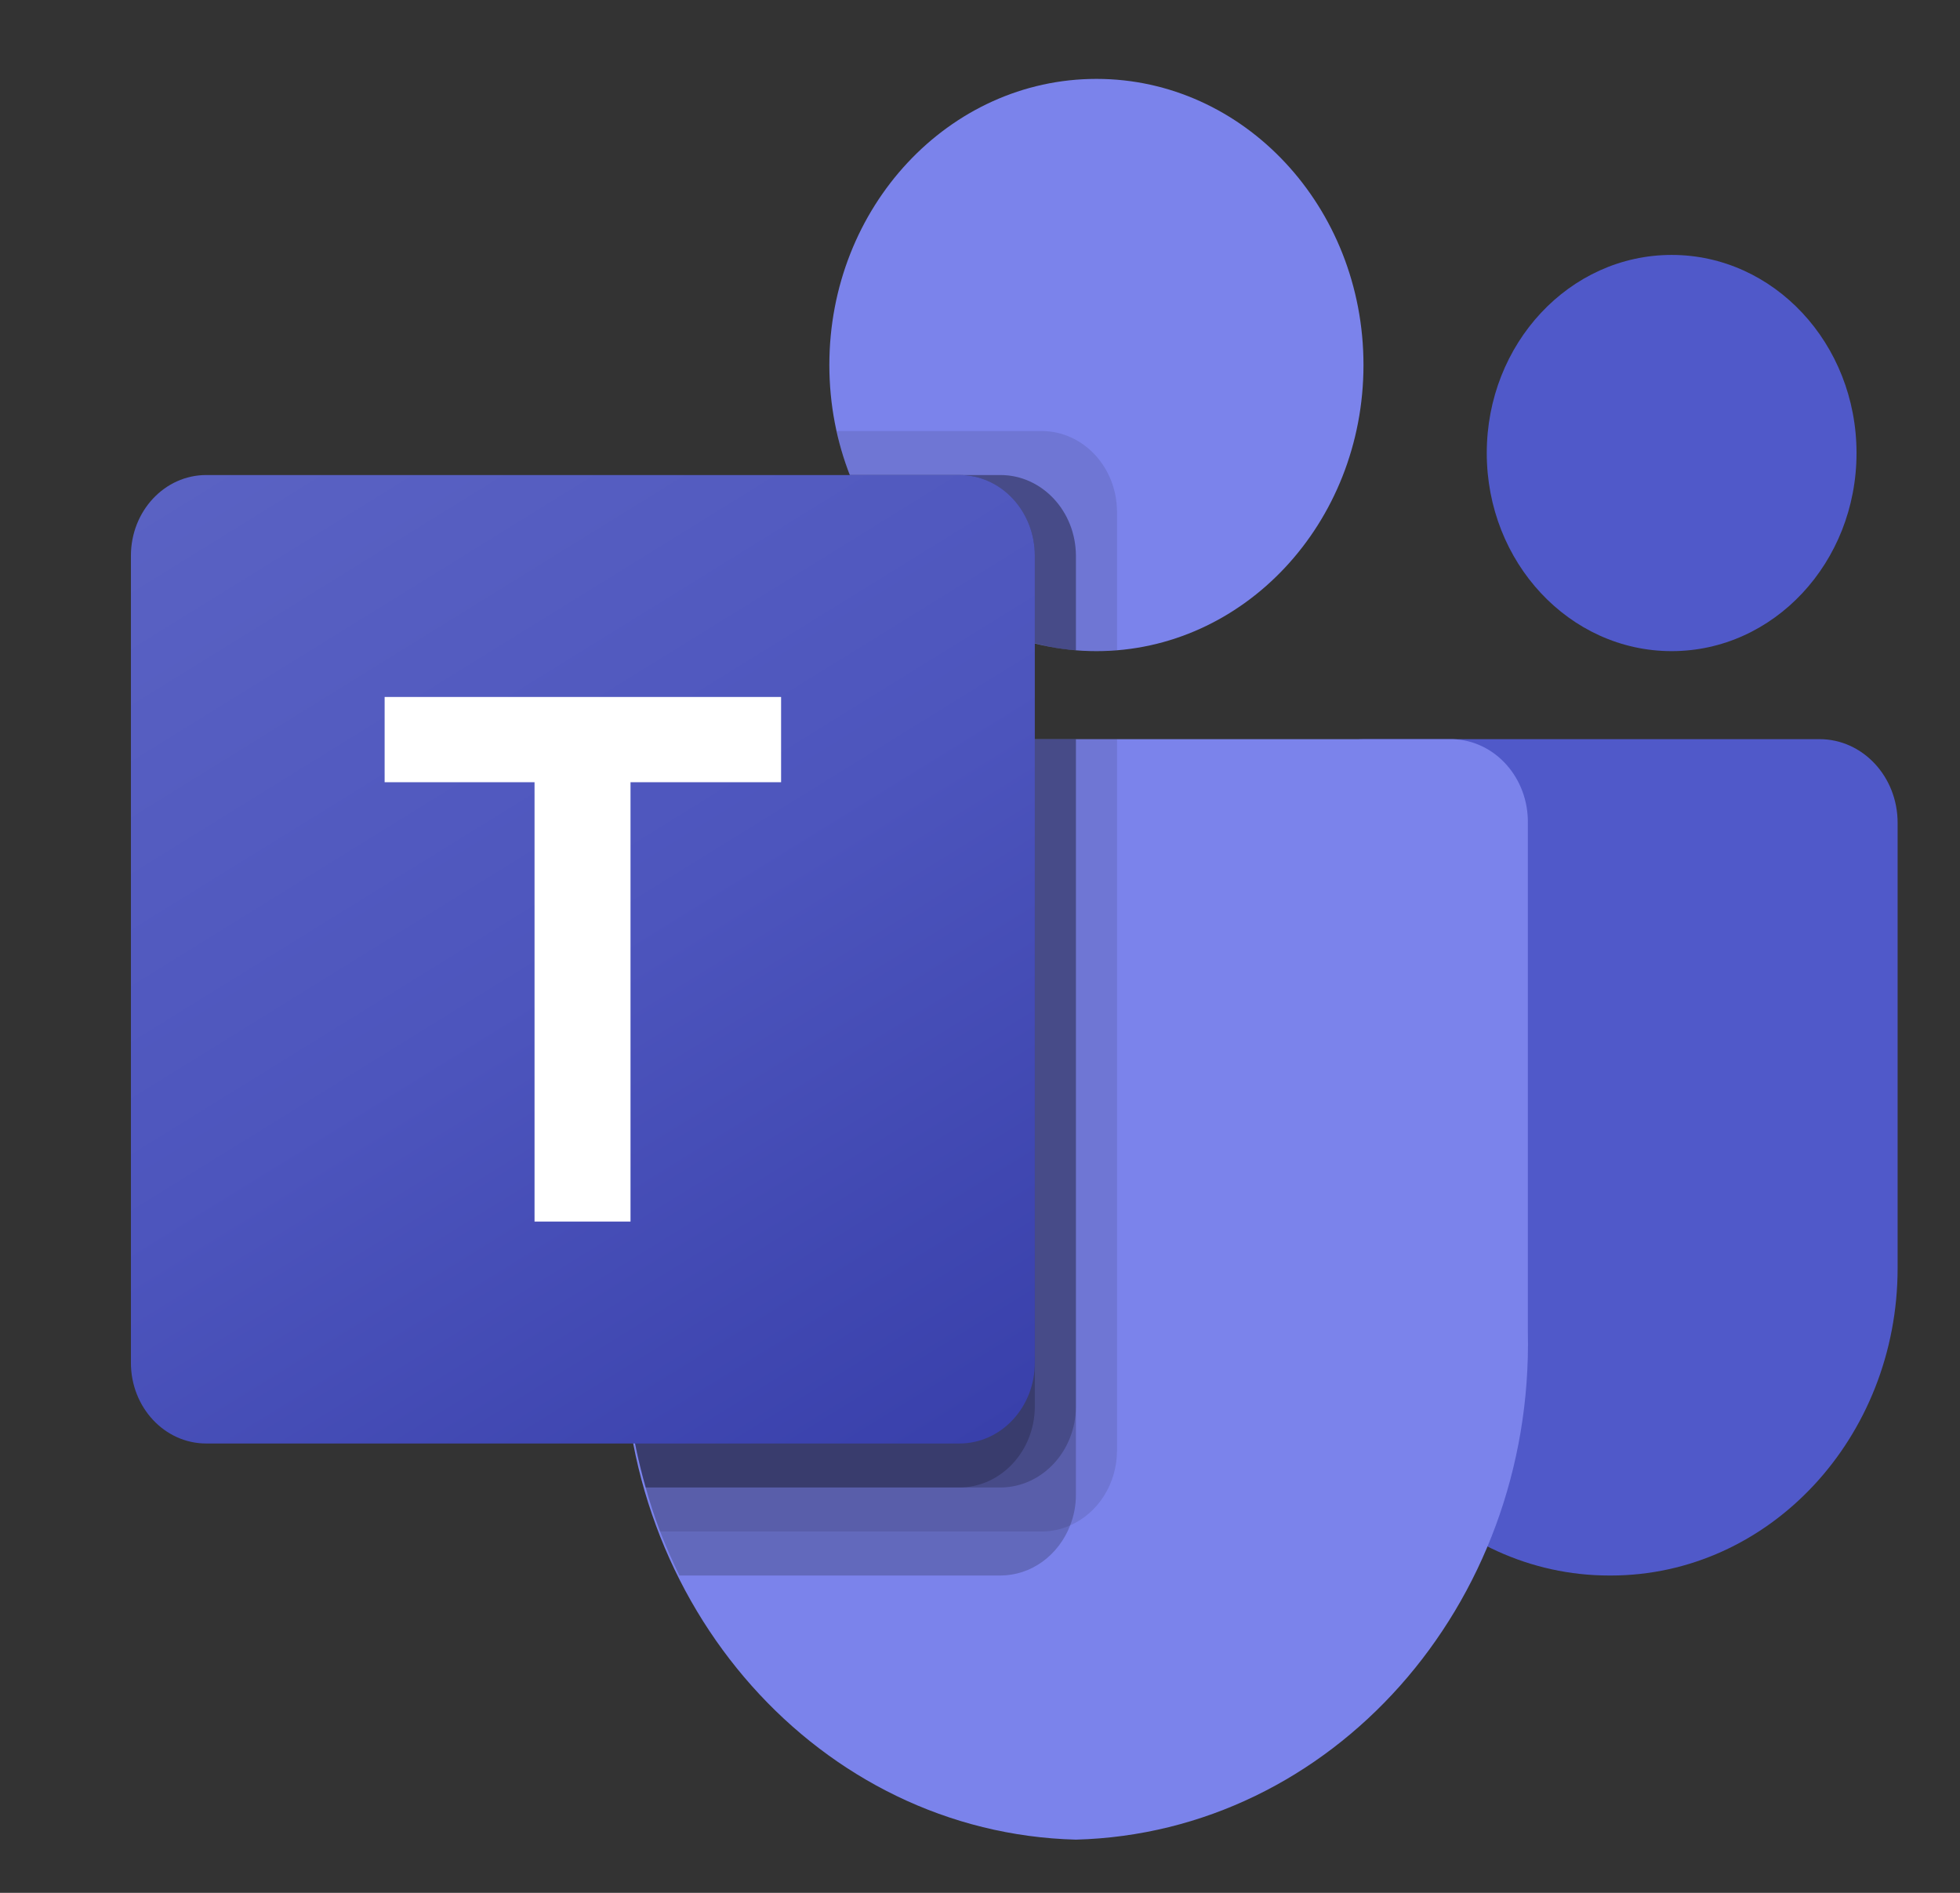 <svg width="29" height="28" viewBox="0 0 29 28" fill="none" xmlns="http://www.w3.org/2000/svg">
<rect x="0" y="0" width="29" height="28" fill="#333333" stroke="none"/>
<g clip-path="url(#clip0_562_1402)">
<path d="M20.17 10.934H26.922C27.56 10.934 28.077 11.488 28.077 12.171V18.759C28.077 21.27 26.177 23.306 23.832 23.306H23.812C21.468 23.306 19.567 21.271 19.566 18.76V11.581C19.566 11.496 19.582 11.412 19.612 11.333C19.643 11.255 19.687 11.184 19.743 11.123C19.799 11.063 19.866 11.016 19.939 10.983C20.012 10.951 20.091 10.934 20.17 10.934Z" fill="#5059C9"/>
<path d="M24.734 9.632C26.245 9.632 27.469 8.32 27.469 6.702C27.469 5.083 26.245 3.771 24.734 3.771C23.223 3.771 21.998 5.083 21.998 6.702C21.998 8.32 23.223 9.632 24.734 9.632Z" fill="#5059C9"/>
<path d="M16.223 9.632C18.405 9.632 20.174 7.737 20.174 5.399C20.174 3.062 18.405 1.167 16.223 1.167C14.041 1.167 12.271 3.062 12.271 5.399C12.271 7.737 14.041 9.632 16.223 9.632Z" fill="#7B83EB"/>
<path d="M21.491 10.934H10.346C9.715 10.951 9.217 11.511 9.231 12.186V19.7C9.143 23.752 12.136 27.114 15.918 27.213C19.701 27.114 22.694 23.752 22.606 19.7V12.186C22.62 11.511 22.122 10.951 21.491 10.934Z" fill="#7B83EB"/>
<path opacity="0.1" d="M16.527 10.934V21.463C16.526 21.7 16.459 21.93 16.336 22.126C16.212 22.322 16.038 22.474 15.834 22.564C15.701 22.624 15.559 22.655 15.414 22.655H9.767C9.688 22.44 9.615 22.225 9.554 22.004C9.341 21.257 9.233 20.48 9.232 19.699V12.184C9.217 11.51 9.715 10.951 10.344 10.934H16.527L16.527 10.934Z" fill="black"/>
<path opacity="0.2" d="M15.919 10.934V22.114C15.919 22.269 15.89 22.422 15.834 22.564C15.75 22.782 15.607 22.969 15.425 23.101C15.242 23.233 15.027 23.305 14.806 23.306H10.052C9.949 23.091 9.852 22.876 9.767 22.655C9.685 22.442 9.614 22.225 9.554 22.004C9.341 21.257 9.233 20.48 9.232 19.699V12.184C9.217 11.51 9.715 10.951 10.344 10.934H15.919L15.919 10.934Z" fill="black"/>
<path opacity="0.2" d="M15.919 10.934V20.812C15.914 21.468 15.419 21.999 14.806 22.004H9.554C9.341 21.257 9.233 20.48 9.232 19.699V12.184C9.217 11.51 9.715 10.951 10.344 10.934H15.919V10.934Z" fill="black"/>
<path opacity="0.2" d="M15.311 10.934V20.812C15.306 21.468 14.811 21.999 14.198 22.004H9.554C9.341 21.257 9.233 20.48 9.232 19.699V12.184C9.217 11.51 9.715 10.951 10.344 10.934H15.311V10.934Z" fill="black"/>
<path opacity="0.1" d="M16.527 7.568V9.619C16.424 9.625 16.326 9.632 16.223 9.632C16.12 9.632 16.022 9.625 15.919 9.619C15.714 9.604 15.51 9.569 15.311 9.515C14.704 9.361 14.14 9.055 13.664 8.623C13.189 8.19 12.816 7.644 12.575 7.027C12.492 6.817 12.426 6.599 12.381 6.376H15.414C16.028 6.378 16.524 6.91 16.527 7.568Z" fill="black"/>
<path opacity="0.2" d="M15.919 8.219V9.619C15.713 9.604 15.51 9.569 15.311 9.515C14.704 9.361 14.14 9.055 13.664 8.623C13.189 8.19 12.816 7.644 12.575 7.027H14.806C15.42 7.03 15.916 7.562 15.919 8.219Z" fill="black"/>
<path opacity="0.2" d="M15.919 8.219V9.619C15.713 9.604 15.51 9.569 15.311 9.515C14.704 9.361 14.14 9.055 13.664 8.623C13.189 8.19 12.816 7.644 12.575 7.027H14.806C15.42 7.03 15.916 7.562 15.919 8.219Z" fill="black"/>
<path opacity="0.2" d="M15.311 8.219V9.515C14.704 9.361 14.14 9.055 13.664 8.623C13.189 8.19 12.816 7.644 12.575 7.027H14.198C14.812 7.03 15.309 7.562 15.311 8.219Z" fill="black"/>
<path d="M3.051 7.027H14.196C14.812 7.027 15.311 7.561 15.311 8.221V20.159C15.311 20.818 14.812 21.353 14.196 21.353H3.051C2.435 21.353 1.937 20.818 1.937 20.159V8.221C1.937 7.561 2.435 7.027 3.051 7.027V7.027Z" fill="url(#paint0_linear_562_1402)"/>
<path d="M11.557 11.571H9.329V18.07H7.909V11.571H5.691V10.31H11.557V11.571Z" fill="white"/>
</g>
<defs>
<linearGradient id="paint0_linear_562_1402" x1="4.26" y1="6.094" x2="13.918" y2="21.71" gradientUnits="userSpaceOnUse">
<stop stop-color="#5A62C3"/>
<stop offset="0.5" stop-color="#4D55BD"/>
<stop offset="1" stop-color="#3940AB"/>
</linearGradient>
<clipPath id="clip0_562_1402">
<rect width="28" height="28" fill="white" transform="translate(0.848)"/>
</clipPath>
</defs>
</svg>
